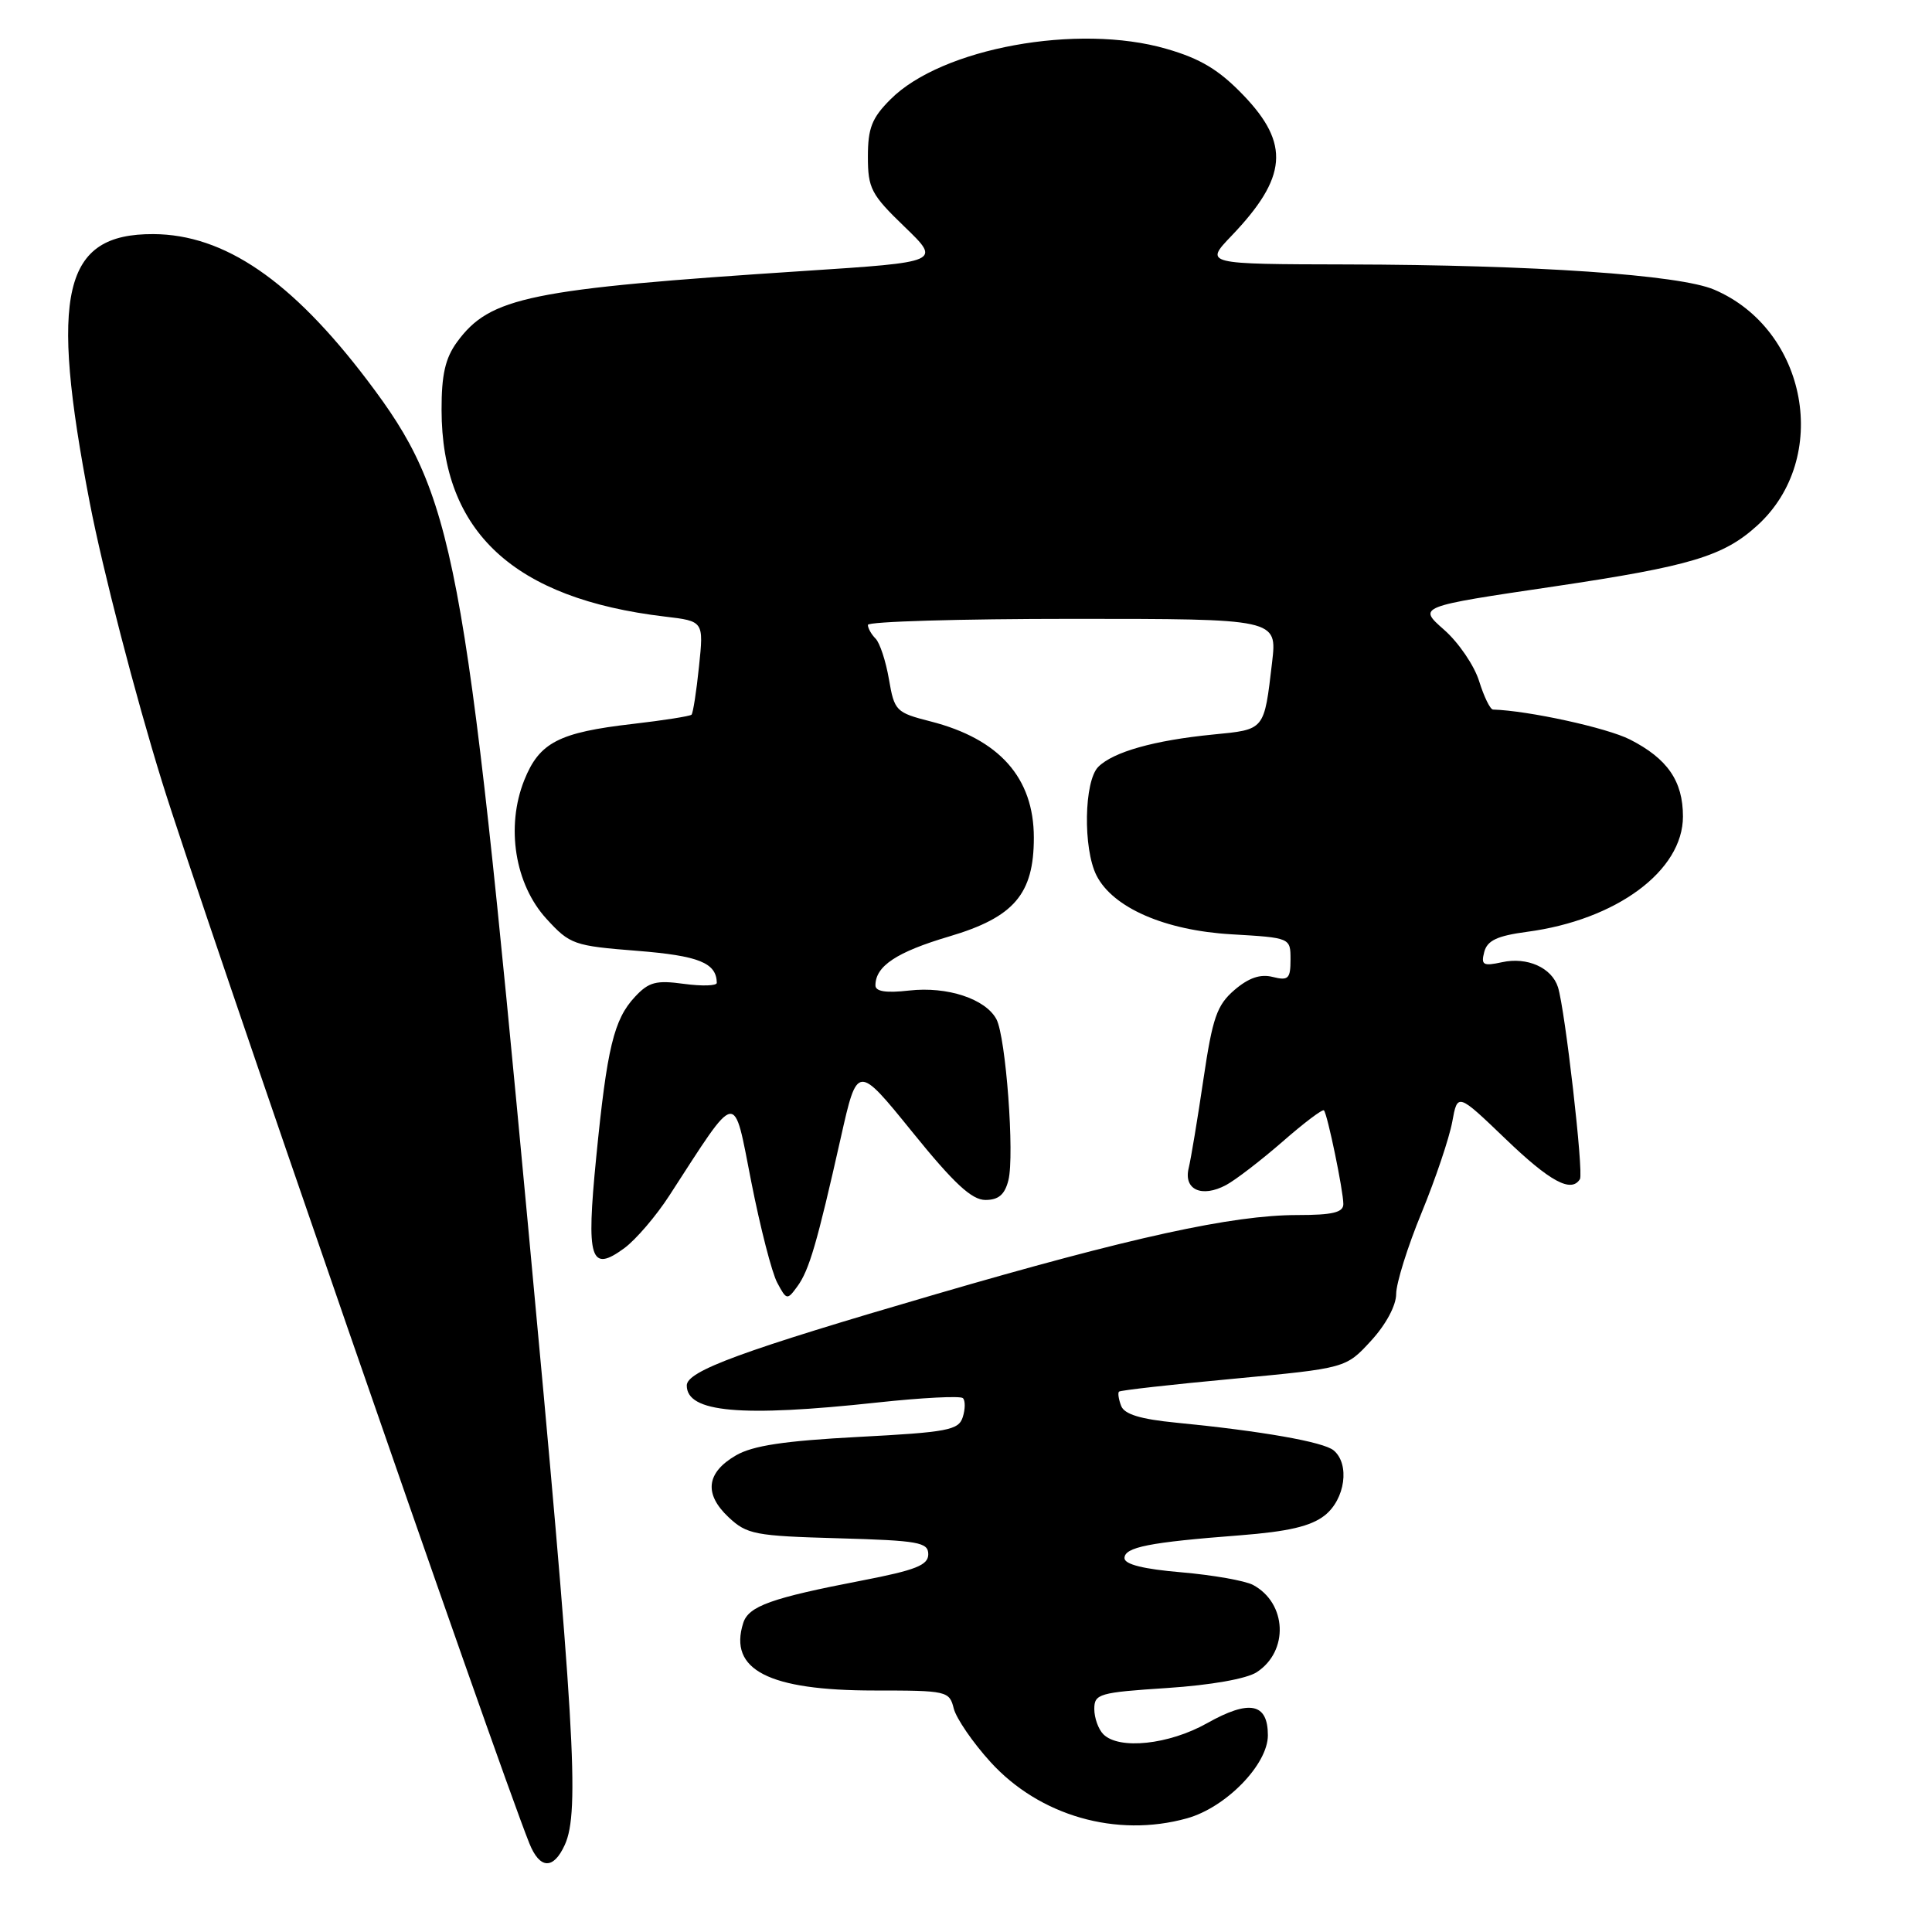<?xml version="1.0" encoding="UTF-8" standalone="no"?>
<!DOCTYPE svg PUBLIC "-//W3C//DTD SVG 1.1//EN" "http://www.w3.org/Graphics/SVG/1.1/DTD/svg11.dtd" >
<svg xmlns="http://www.w3.org/2000/svg" xmlns:xlink="http://www.w3.org/1999/xlink" version="1.1" viewBox="0 0 256 256">
 <g >
 <path fill="currentColor"
d=" M 74.84 244.45 C 76.84 240.06 76.17 228.74 69.95 162.21 C 61.60 72.84 60.24 65.68 48.71 50.44 C 38.66 37.17 29.73 31.06 20.31 31.02 C 8.36 30.97 6.52 38.74 11.90 66.65 C 13.61 75.50 17.92 92.14 21.48 103.62 C 26.65 120.30 65.67 233.06 70.14 244.25 C 71.52 247.69 73.33 247.77 74.84 244.45 Z  M 157.27 240.94 C 162.44 239.51 168.00 233.80 168.00 229.94 C 168.00 225.66 165.57 225.17 159.95 228.33 C 154.89 231.18 148.28 231.88 146.20 229.80 C 145.54 229.14 145.00 227.63 145.00 226.45 C 145.00 224.44 145.64 224.26 154.65 223.67 C 160.42 223.29 165.19 222.45 166.53 221.57 C 170.80 218.78 170.52 212.42 166.03 210.01 C 164.97 209.45 160.70 208.70 156.55 208.34 C 151.55 207.92 149.00 207.29 149.00 206.46 C 149.00 205.01 152.26 204.36 164.27 203.44 C 170.70 202.94 173.69 202.24 175.52 200.81 C 178.25 198.66 178.89 193.99 176.71 192.18 C 175.37 191.06 167.19 189.62 155.83 188.51 C 151.12 188.05 148.98 187.40 148.56 186.29 C 148.22 185.42 148.10 184.57 148.27 184.40 C 148.45 184.22 155.28 183.45 163.47 182.69 C 178.34 181.29 178.34 181.29 181.67 177.66 C 183.64 175.52 185.00 172.98 185.00 171.46 C 185.00 170.04 186.51 165.20 188.37 160.69 C 190.22 156.19 192.04 150.77 192.43 148.65 C 193.13 144.81 193.13 144.81 199.48 150.90 C 205.39 156.58 208.20 158.10 209.35 156.24 C 209.86 155.41 207.38 133.78 206.44 130.81 C 205.62 128.22 202.35 126.76 199.02 127.50 C 196.52 128.04 196.22 127.87 196.67 126.14 C 197.07 124.62 198.38 124.00 202.35 123.47 C 214.19 121.90 223.00 115.38 223.00 108.19 C 223.00 103.50 220.96 100.53 215.98 97.99 C 212.94 96.44 202.51 94.16 197.83 94.02 C 197.46 94.01 196.63 92.31 195.99 90.25 C 195.35 88.19 193.26 85.12 191.34 83.44 C 187.86 80.38 187.86 80.38 205.98 77.70 C 223.99 75.02 228.37 73.71 232.85 69.63 C 242.63 60.73 239.52 43.67 227.14 38.38 C 222.54 36.41 203.40 35.10 178.55 35.04 C 159.59 35.00 159.59 35.00 163.18 31.25 C 170.58 23.51 170.96 19.07 164.75 12.61 C 161.52 9.25 159.07 7.77 154.55 6.47 C 142.83 3.07 124.78 6.37 118.01 13.15 C 115.53 15.62 115.00 16.97 115.00 20.76 C 115.00 24.96 115.43 25.78 119.85 30.04 C 124.70 34.72 124.70 34.72 106.60 35.90 C 70.10 38.29 64.93 39.35 60.56 45.32 C 59.00 47.46 58.50 49.65 58.51 54.32 C 58.53 70.49 68.09 79.33 88.10 81.70 C 93.25 82.31 93.25 82.31 92.62 88.32 C 92.28 91.63 91.83 94.50 91.63 94.70 C 91.43 94.90 87.94 95.45 83.88 95.92 C 74.04 97.05 71.47 98.38 69.47 103.37 C 67.00 109.55 68.22 117.18 72.42 121.76 C 75.52 125.15 76.04 125.33 84.43 125.99 C 92.60 126.64 94.93 127.58 94.98 130.23 C 94.99 130.63 93.04 130.69 90.65 130.37 C 86.94 129.86 85.97 130.11 84.13 132.09 C 81.34 135.08 80.43 138.85 79.00 153.37 C 77.66 166.94 78.22 168.70 82.75 165.37 C 84.26 164.25 86.94 161.13 88.69 158.42 C 97.89 144.23 97.14 144.36 99.55 156.61 C 100.74 162.65 102.28 168.66 102.99 169.97 C 104.22 172.28 104.31 172.30 105.65 170.46 C 107.22 168.32 108.27 164.71 111.41 150.75 C 113.60 141.00 113.60 141.00 120.89 150.00 C 126.39 156.80 128.76 159.00 130.57 159.00 C 132.32 159.00 133.14 158.29 133.62 156.38 C 134.45 153.06 133.28 137.40 132.03 135.05 C 130.58 132.35 125.52 130.68 120.48 131.25 C 117.41 131.60 116.00 131.38 116.00 130.57 C 116.00 128.01 118.80 126.15 125.79 124.08 C 134.37 121.54 136.99 118.47 136.99 111.00 C 136.99 103.06 132.42 97.92 123.30 95.59 C 118.72 94.42 118.51 94.21 117.79 90.01 C 117.38 87.61 116.58 85.18 116.02 84.62 C 115.46 84.06 115.00 83.24 115.00 82.80 C 115.00 82.36 127.20 82.00 142.12 82.00 C 169.23 82.00 169.23 82.00 168.56 87.75 C 167.49 96.85 167.65 96.65 160.73 97.33 C 152.92 98.10 147.52 99.63 145.53 101.61 C 143.64 103.50 143.49 112.43 145.29 116.00 C 147.46 120.28 154.36 123.29 163.18 123.80 C 171.00 124.26 171.00 124.26 171.00 127.15 C 171.00 129.69 170.71 129.97 168.64 129.45 C 167.00 129.03 165.45 129.57 163.57 131.18 C 161.24 133.19 160.67 134.84 159.46 143.01 C 158.69 148.23 157.81 153.52 157.51 154.77 C 156.80 157.64 159.24 158.75 162.47 157.02 C 163.75 156.33 167.11 153.74 169.95 151.27 C 172.78 148.79 175.25 146.93 175.43 147.13 C 175.90 147.65 178.00 157.80 178.00 159.55 C 178.00 160.66 176.56 161.00 171.91 161.00 C 163.31 161.00 149.84 163.95 123.93 171.51 C 98.35 178.97 91.00 181.66 91.00 183.58 C 91.00 187.16 98.14 187.80 116.25 185.84 C 122.17 185.20 127.27 184.94 127.59 185.26 C 127.92 185.58 127.91 186.72 127.57 187.78 C 127.02 189.50 125.58 189.78 113.74 190.40 C 103.93 190.92 99.74 191.55 97.51 192.85 C 93.59 195.13 93.25 197.95 96.54 201.04 C 98.97 203.32 100.02 203.52 111.08 203.83 C 121.72 204.13 123.00 204.36 123.00 205.95 C 123.00 207.39 121.34 208.05 114.25 209.42 C 102.16 211.75 99.19 212.82 98.48 215.06 C 96.51 221.26 101.84 224.00 115.86 224.00 C 125.50 224.00 125.80 224.07 126.38 226.40 C 126.72 227.71 128.90 230.90 131.24 233.47 C 137.73 240.61 147.93 243.54 157.27 240.94 Z "/>
</g>
</svg>